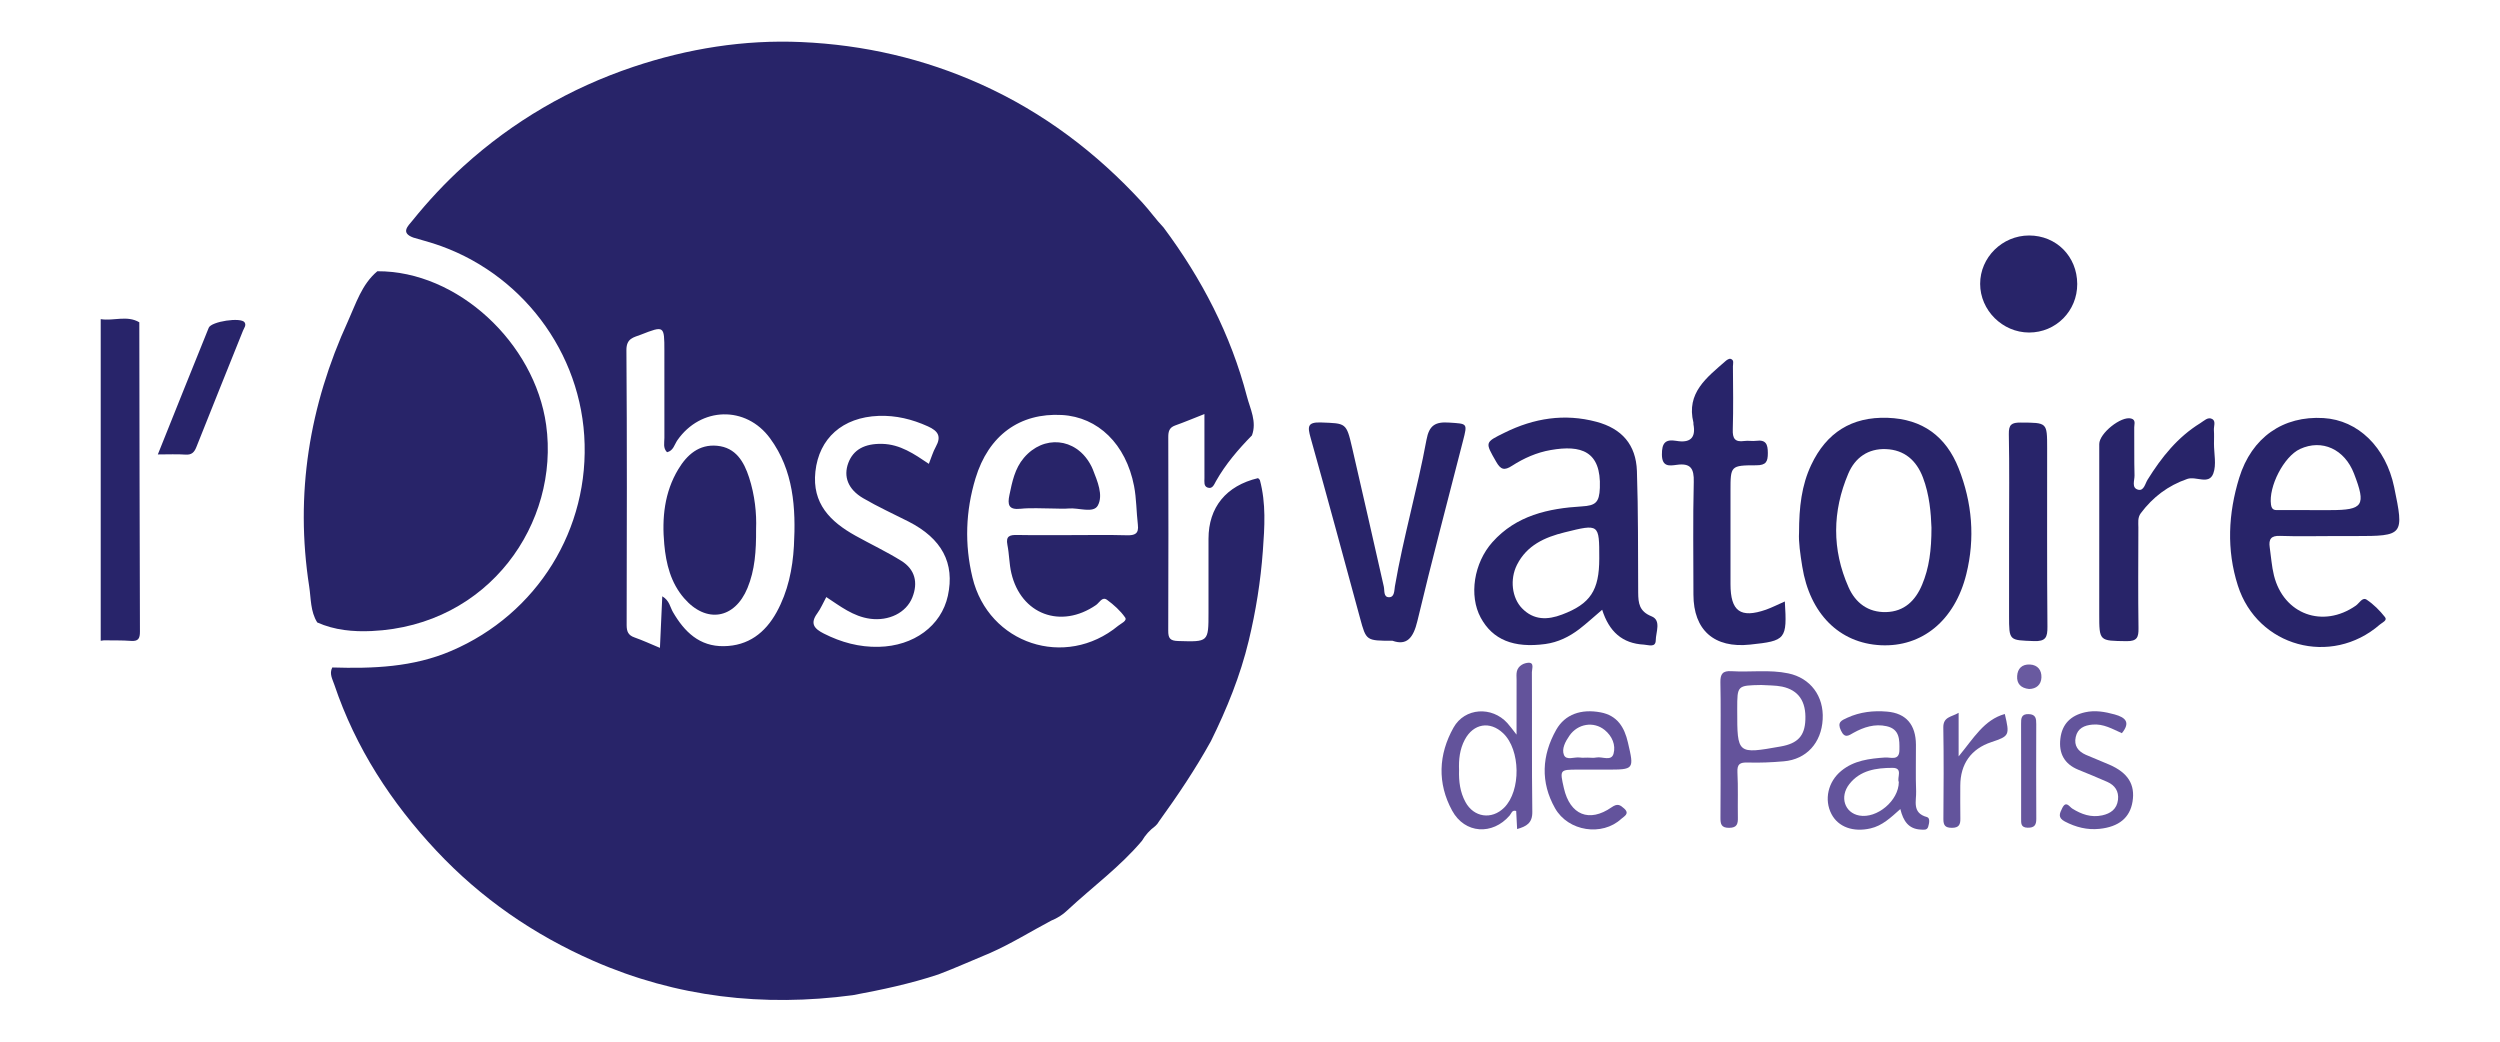 <?xml version="1.0" encoding="utf-8"?>
<!-- Generator: Adobe Illustrator 16.0.4, SVG Export Plug-In . SVG Version: 6.00 Build 0)  -->
<svg version="1.2" baseProfile="tiny" id="Layer_1" xmlns="http://www.w3.org/2000/svg" xmlns:xlink="http://www.w3.org/1999/xlink"
	 x="0px" y="0px" width="120px" height="50px" viewBox="-360.5 322.5 120 50" overflow="inherit" xml:space="preserve">
<path fill="#282469" d="M-342.388,335.52c3.846-0.021,7.555,3.436,8.103,7.375c0.652,4.688-2.722,9.637-8.377,9.895
	c-0.884,0.041-1.777-0.04-2.61-0.412c-0.332-0.529-0.297-1.145-0.387-1.729c-0.687-4.438,0.005-8.678,1.863-12.735
	C-343.414,337.076-343.139,336.15-342.388,335.52z"/>
<path fill="#282469" d="M-290.938,342.784c-0.664-0.046-0.963,0.126-1.092,0.832c-0.433,2.358-1.109,4.665-1.515,7.03
	c-0.033,0.197-0.015,0.521-0.279,0.521c-0.278,0-0.209-0.313-0.254-0.515c-0.504-2.219-1.004-4.44-1.519-6.659
	c-0.28-1.21-0.293-1.167-1.485-1.214c-0.672-0.026-0.655,0.205-0.51,0.73c0.812,2.887,1.59,5.778,2.377,8.67
	c0.293,1.076,0.289,1.078,1.557,1.078c0.681,0.244,1-0.134,1.193-0.949c0.688-2.891,1.452-5.763,2.188-8.643
	C-290.055,342.8-290.061,342.844-290.938,342.784z"/>
<path fill="#28246A" d="M-274.828,351.37c0.111,1.821,0.055,1.889-1.67,2.071c-1.721,0.184-2.715-0.695-2.717-2.4
	c0-1.803-0.029-3.604,0.016-5.404c0.018-0.654-0.152-0.918-0.822-0.824c-0.348,0.047-0.703,0.104-0.707-0.494
	c-0.004-0.555,0.164-0.748,0.693-0.657c0.639,0.108,0.951-0.12,0.82-0.802c-0.004-0.022,0.004-0.049,0-0.072
	c-0.354-1.436,0.646-2.168,1.539-2.954c0.064-0.058,0.174-0.128,0.24-0.11c0.192,0.051,0.115,0.232,0.117,0.359
	c0.006,1.009,0.024,2.02-0.007,3.025c-0.016,0.436,0.097,0.625,0.552,0.56c0.188-0.028,0.385,0.017,0.573-0.009
	c0.47-0.062,0.556,0.167,0.558,0.584c0,0.418-0.084,0.59-0.553,0.591c-1.24,0.002-1.24,0.024-1.24,1.235
	c0,1.488-0.002,2.979,0,4.468c0.002,1.308,0.479,1.653,1.703,1.228C-275.441,351.66-275.168,351.52-274.828,351.37z"/>
<path fill="#282469" d="M-259.736,348.211c0-1.467,0-2.934,0-4.398c0.002-0.514,1.051-1.354,1.531-1.224
	c0.24,0.065,0.146,0.272,0.148,0.423c0.01,0.768-0.008,1.537,0.014,2.307c0.006,0.238-0.158,0.603,0.176,0.688
	c0.275,0.07,0.334-0.295,0.451-0.481c0.666-1.072,1.439-2.043,2.531-2.715c0.178-0.107,0.365-0.32,0.578-0.194
	c0.176,0.104,0.061,0.351,0.074,0.532c0.016,0.215,0.004,0.433,0.004,0.648c0,0.48,0.125,1.01-0.033,1.432
	c-0.213,0.565-0.826,0.111-1.254,0.262c-0.922,0.32-1.644,0.869-2.223,1.639c-0.164,0.221-0.119,0.457-0.119,0.689
	c-0.004,1.611-0.017,3.223,0.006,4.832c0.006,0.438-0.064,0.631-0.574,0.625c-1.311-0.019-1.311,0.012-1.311-1.312
	C-259.736,350.712-259.736,349.461-259.736,348.211z"/>
<path fill="#28246A" d="M-264.064,348.021c0-1.562,0.019-3.125-0.012-4.686c-0.008-0.455,0.131-0.555,0.568-0.552
	c1.27,0.008,1.271-0.015,1.271,1.223c0.002,2.858-0.011,5.718,0.014,8.575c0.004,0.508-0.078,0.714-0.656,0.691
	c-1.184-0.045-1.186-0.008-1.186-1.219C-264.064,350.712-264.064,349.367-264.064,348.021z"/>
<path fill="#282469" d="M-260.793,336.128c0.006,1.298-1.023,2.336-2.314,2.333c-1.274-0.003-2.346-1.068-2.346-2.335
	c-0.002-1.271,1.062-2.321,2.348-2.323C-261.797,333.803-260.799,334.807-260.793,336.128z"/>
<g>
	<path fill="#28246A" d="M-355.666,337.818c0,5.146,0,10.293,0,15.439c0.051-0.008,0.102-0.015,0.152-0.021
		c0.432,0.008,0.865-0.006,1.295,0.027c0.359,0.028,0.438-0.115,0.436-0.449c-0.018-4.947-0.021-9.896-0.03-14.844
		C-354.405,337.62-355.051,337.92-355.666,337.818z"/>
	<path fill="#28246A" d="M-348.76,337.973c-0.166-0.257-1.597-0.047-1.721,0.26c-0.806,1.99-1.603,3.982-2.443,6.08
		c0.514,0,0.921-0.021,1.326,0.008c0.294,0.021,0.423-0.108,0.523-0.36c0.741-1.864,1.492-3.728,2.239-5.589
		C-348.784,338.242-348.668,338.115-348.76,337.973z"/>
</g>
<path fill="#63549C" d="M-258.65,357.693c-0.445-0.197-0.885-0.463-1.414-0.412c-0.391,0.035-0.709,0.176-0.801,0.593
	c-0.094,0.42,0.115,0.692,0.484,0.856c0.373,0.162,0.754,0.31,1.129,0.473c0.896,0.389,1.248,0.953,1.113,1.779
	c-0.125,0.764-0.65,1.207-1.588,1.303c-0.584,0.061-1.135-0.078-1.662-0.354c-0.348-0.186-0.25-0.385-0.125-0.64
	c0.186-0.378,0.342-0.067,0.484,0.021c0.44,0.275,0.901,0.439,1.432,0.326c0.41-0.089,0.707-0.301,0.762-0.746
	c0.049-0.412-0.146-0.697-0.512-0.861c-0.459-0.204-0.928-0.393-1.394-0.584c-0.67-0.275-0.944-0.785-0.86-1.49
	c0.082-0.707,0.498-1.113,1.186-1.268c0.484-0.108,0.949-0.025,1.42,0.104C-258.475,356.938-258.225,357.172-258.65,357.693z"/>
<path fill="#63549C" d="M-266.486,356.715c0,0.68,0,1.271,0,2.092c0.725-0.875,1.219-1.757,2.217-2.035
	c0.24,1.023,0.224,1.059-0.647,1.35c-0.974,0.324-1.487,1.049-1.49,2.088c0,0.527-0.006,1.057,0.003,1.584
	c0.006,0.287-0.072,0.441-0.402,0.441c-0.31,0-0.414-0.104-0.412-0.416c0.012-1.463,0.021-2.926-0.004-4.389
	C-267.232,356.9-266.836,356.922-266.486,356.715z"/>
<path fill="#66569D" d="M-263.486,359.484c-0.002-0.746,0.002-1.49-0.002-2.235c-0.002-0.259,0.002-0.483,0.363-0.472
	c0.346,0.01,0.367,0.219,0.365,0.484c-0.006,1.514-0.006,3.027,0.002,4.541c0.002,0.303-0.094,0.434-0.414,0.428
	c-0.336-0.006-0.314-0.221-0.314-0.439C-263.488,361.021-263.486,360.253-263.486,359.484z"/>
<path fill="#695AA0" d="M-263.105,355.572c-0.399-0.041-0.596-0.262-0.572-0.622c0.021-0.359,0.232-0.571,0.613-0.554
	c0.385,0.021,0.564,0.281,0.553,0.619C-262.523,355.367-262.758,355.568-263.105,355.572z"/>
<path fill="#282469" d="M-300.027,345.537c-0.028-0.029-0.058-0.059-0.085-0.087c-1.532,0.362-2.38,1.401-2.38,2.911
	c0,1.177,0,2.352,0,3.527c0,1.441,0,1.424-1.461,1.381c-0.393-0.011-0.474-0.141-0.472-0.502c0.012-3.096,0.01-6.19,0.002-9.287
	c0-0.267,0.045-0.453,0.323-0.555c0.444-0.158,0.88-0.342,1.412-0.551c0,1.083-0.001,2.082,0.001,3.08
	c0,0.165-0.039,0.38,0.144,0.447c0.242,0.092,0.32-0.147,0.409-0.305c0.463-0.82,1.071-1.527,1.727-2.197
	c0.243-0.66-0.082-1.262-0.239-1.863c-0.776-2.975-2.169-5.656-4.002-8.114c-0.365-0.382-0.669-0.817-1.025-1.204
	c-2.203-2.396-4.744-4.318-7.725-5.664c-2.752-1.242-5.638-1.902-8.631-2.035c-2.753-0.123-5.453,0.312-8.071,1.189
	c-3.043,1.023-5.765,2.609-8.146,4.764c-0.89,0.807-1.709,1.688-2.463,2.623c-0.198,0.245-0.582,0.58,0.049,0.809
	c0.186,0.055,0.368,0.109,0.553,0.16c4.269,1.176,7.365,4.959,7.65,9.347c0.289,4.474-2.257,8.563-6.376,10.329
	c-1.845,0.791-3.768,0.857-5.718,0.799c-0.154,0.298,0.01,0.562,0.099,0.827c1.02,3.03,2.728,5.653,4.896,7.967
	c2.137,2.28,4.666,4.028,7.541,5.289c3.998,1.751,8.15,2.218,12.447,1.647c1.389-0.258,2.77-0.551,4.115-0.998
	c0.838-0.318,1.655-0.688,2.484-1.03c1.011-0.446,1.949-1.033,2.925-1.55c0.29-0.117,0.552-0.279,0.778-0.498
	c1.192-1.113,2.52-2.078,3.58-3.334c0.162-0.282,0.378-0.514,0.637-0.707c0.076-0.067,0.138-0.146,0.187-0.235
	c0.895-1.237,1.744-2.504,2.485-3.841c0.764-1.547,1.412-3.141,1.816-4.822c0.341-1.417,0.571-2.85,0.678-4.312
	C-299.798,347.789-299.725,346.662-300.027,345.537z M-322.392,348.705c-0.062,1.105-0.286,2.189-0.83,3.179
	c-0.551,0.999-1.365,1.616-2.533,1.632c-1.172,0.018-1.892-0.688-2.442-1.634c-0.141-0.239-0.165-0.555-0.514-0.76
	c-0.036,0.828-0.072,1.608-0.112,2.476c-0.441-0.185-0.826-0.361-1.224-0.502c-0.299-0.104-0.374-0.285-0.374-0.594
	c0.01-4.4,0.021-8.802-0.011-13.202c-0.003-0.567,0.354-0.604,0.691-0.735c1.126-0.439,1.13-0.437,1.131,0.77
	c0.002,1.395-0.004,2.789,0.001,4.184c0.001,0.23-0.075,0.483,0.127,0.688c0.307-0.071,0.354-0.372,0.497-0.577
	c1.119-1.604,3.289-1.674,4.449-0.09C-322.406,345.08-322.293,346.885-322.392,348.705z M-315.002,351.096
	c-0.316,1.446-1.635,2.416-3.321,2.452c-0.935,0.021-1.799-0.215-2.63-0.635c-0.463-0.233-0.678-0.479-0.318-0.972
	c0.168-0.229,0.279-0.5,0.433-0.782c0.67,0.44,1.29,0.93,2.104,1.041c0.896,0.12,1.732-0.284,2.026-1.022
	c0.285-0.712,0.131-1.347-0.528-1.757c-0.71-0.442-1.473-0.801-2.205-1.209c-1.203-0.67-2.086-1.542-1.92-3.075
	c0.173-1.599,1.304-2.609,3.032-2.674c0.83-0.031,1.609,0.158,2.37,0.503c0.493,0.224,0.654,0.481,0.378,0.979
	c-0.136,0.244-0.215,0.521-0.334,0.82c-0.704-0.474-1.376-0.938-2.237-0.959c-0.842-0.021-1.389,0.276-1.629,0.916
	c-0.243,0.65-0.018,1.266,0.714,1.693c0.702,0.411,1.447,0.75,2.174,1.119C-315.287,348.352-314.662,349.529-315.002,351.096z
	 M-306.417,348.193c-0.888-0.025-1.777-0.008-2.666-0.008c-0.864,0-1.729,0.01-2.594-0.006c-0.35-0.006-0.553,0.047-0.467,0.477
	c0.089,0.445,0.084,0.91,0.188,1.352c0.463,1.984,2.378,2.696,4.065,1.534c0.161-0.11,0.295-0.421,0.529-0.25
	c0.324,0.237,0.638,0.519,0.867,0.845c0.115,0.161-0.194,0.288-0.33,0.399c-2.537,2.095-6.227,0.877-6.996-2.313
	c-0.385-1.597-0.33-3.191,0.144-4.759c0.626-2.073,2.132-3.157,4.153-3.044c1.729,0.098,3.07,1.396,3.459,3.409
	c0.117,0.608,0.11,1.239,0.183,1.858C-305.829,348.124-306.03,348.204-306.417,348.193z"/>
<path fill="#282469" d="M-281.227,352.083c-0.594-0.239-0.635-0.636-0.64-1.136c-0.012-1.946,0.005-3.895-0.061-5.838
	c-0.044-1.264-0.72-2.037-1.947-2.364c-1.53-0.408-2.996-0.173-4.401,0.522c-0.963,0.473-0.947,0.455-0.408,1.397
	c0.217,0.381,0.391,0.435,0.764,0.192c0.564-0.362,1.184-0.639,1.854-0.754c1.453-0.254,2.428,0.043,2.359,1.819
	c-0.027,0.704-0.211,0.847-0.863,0.886c-1.604,0.096-3.146,0.43-4.293,1.715c-0.89,0.998-1.137,2.563-0.563,3.625
	c0.573,1.061,1.586,1.472,3.102,1.266c0.611-0.084,1.147-0.348,1.628-0.714c0.359-0.276,0.693-0.585,1.1-0.931
	c0.332,1.049,0.965,1.619,2.004,1.674c0.218,0.012,0.562,0.158,0.568-0.207C-281.021,352.846-280.747,352.275-281.227,352.083z
	 M-285.52,351.998c-0.694,0.264-1.36,0.281-1.924-0.301c-0.484-0.5-0.592-1.387-0.242-2.084c0.474-0.942,1.336-1.326,2.295-1.562
	c1.656-0.41,1.656-0.408,1.656,1.25C-283.734,350.835-284.16,351.486-285.52,351.998z"/>
<path fill="#282469" d="M-266.486,344.977c-0.606-1.529-1.731-2.365-3.408-2.422c-1.729-0.059-2.938,0.715-3.668,2.262
	c-0.461,0.975-0.582,2.02-0.584,3.252c-0.027,0.436,0.059,1.031,0.154,1.623c0.362,2.264,1.778,3.68,3.766,3.779
	c1.984,0.098,3.557-1.187,4.109-3.412C-265.689,348.333-265.834,346.625-266.486,344.977z M-268.24,350.568
	c-0.318,0.759-0.852,1.289-1.727,1.312c-0.867,0.022-1.473-0.444-1.805-1.198c-0.799-1.805-0.777-3.639-0.011-5.445
	c0.326-0.77,0.953-1.215,1.812-1.18c0.888,0.037,1.459,0.545,1.771,1.359c0.321,0.842,0.386,1.727,0.411,2.413
	C-267.789,348.904-267.9,349.762-268.24,350.568z"/>
<path fill="#282469" d="M-251.057,348.223c0.863,0.031,1.729,0.008,2.594,0.008c0.336,0,0.672,0,1.009,0
	c2.326,0,2.354-0.035,1.873-2.351c-0.399-1.913-1.729-3.214-3.39-3.313c-1.932-0.117-3.446,0.92-4.049,2.875
	c-0.522,1.703-0.614,3.447-0.062,5.168c0.94,2.938,4.479,3.9,6.813,1.871c0.113-0.1,0.377-0.199,0.248-0.36
	c-0.248-0.315-0.545-0.614-0.879-0.836c-0.205-0.138-0.354,0.17-0.518,0.284c-1.58,1.106-3.467,0.422-3.932-1.447
	c-0.109-0.439-0.137-0.9-0.203-1.35C-251.609,348.385-251.496,348.205-251.057,348.223z M-250.098,344.051
	c1.056-0.486,2.138,0.008,2.591,1.184c0.588,1.527,0.444,1.75-1.132,1.75c-0.264,0-0.527,0-0.789,0
	c-0.553,0-1.104,0.002-1.654-0.002c-0.18-0.002-0.367,0.045-0.41-0.256C-251.617,345.863-250.879,344.413-250.098,344.051z"/>
<path fill="#64539B" d="M-274.661,354.822c-0.903-0.19-1.821-0.049-2.729-0.105c-0.418-0.027-0.539,0.131-0.531,0.535
	c0.023,1.059,0.008,2.115,0.008,3.174c0,1.105,0.006,2.213-0.005,3.319c-0.002,0.303,0.032,0.495,0.418,0.491
	c0.388-0.002,0.424-0.201,0.418-0.502c-0.013-0.721,0.017-1.442-0.021-2.162c-0.02-0.408,0.127-0.481,0.498-0.471
	c0.576,0.018,1.155-0.008,1.728-0.058c1.086-0.093,1.806-0.886,1.866-2.017C-272.948,355.912-273.6,355.045-274.661,354.822z
	 M-275.023,358.33c-2.09,0.371-2.09,0.371-2.09-1.736c0-0.025,0-0.048,0-0.072c0-1.121,0-1.121,1.154-1.142
	c0.334,0.024,0.676,0.011,1,0.078c0.791,0.168,1.154,0.709,1.117,1.595C-273.871,357.822-274.209,358.186-275.023,358.33z"/>
<path fill="#63539B" d="M-287.134,354.312c-0.207,0.01-0.478,0.129-0.552,0.396c-0.037,0.136-0.018,0.287-0.018,0.431
	c-0.002,0.816-0.002,1.633-0.002,2.623c-0.211-0.268-0.318-0.418-0.441-0.554c-0.737-0.815-2.045-0.746-2.584,0.217
	c-0.726,1.292-0.783,2.673-0.065,3.987c0.608,1.113,1.937,1.188,2.76,0.232c0.082-0.095,0.111-0.281,0.313-0.217
	c0.015,0.284,0.029,0.569,0.045,0.868c0.447-0.128,0.738-0.286,0.729-0.83c-0.03-2.233-0.008-4.47-0.02-6.704
	C-286.968,354.604-286.843,354.299-287.134,354.312z M-288.299,361.266c-0.598,0.596-1.461,0.471-1.861-0.271
	c-0.258-0.475-0.322-0.994-0.305-1.527c-0.02-0.508,0.031-1.005,0.275-1.463c0.414-0.779,1.209-0.91,1.842-0.309
	C-287.512,358.49-287.486,360.454-288.299,361.266z"/>
<path fill="#63549C" d="M-268.006,361.719c-0.732-0.197-0.502-0.777-0.52-1.238c-0.029-0.744-0.004-1.49-0.009-2.236
	c-0.006-0.956-0.469-1.512-1.391-1.588c-0.647-0.055-1.291,0.014-1.9,0.293c-0.288,0.133-0.5,0.211-0.309,0.615
	c0.185,0.397,0.372,0.24,0.606,0.108c0.494-0.274,1.019-0.442,1.588-0.315c0.633,0.143,0.619,0.65,0.613,1.141
	c-0.003,0.537-0.421,0.343-0.689,0.361c-0.752,0.053-1.49,0.139-2.1,0.64c-0.643,0.526-0.83,1.39-0.473,2.073
	c0.328,0.629,1.049,0.88,1.873,0.691c0.568-0.13,0.965-0.512,1.434-0.929c0.141,0.581,0.398,0.957,0.979,0.985
	c0.136,0.007,0.308,0.043,0.359-0.143C-267.898,362.02-267.846,361.762-268.006,361.719z M-269.357,360.036
	c-0.002,0.899-1.053,1.767-1.897,1.61c-0.703-0.129-0.957-0.897-0.479-1.508c0.525-0.673,1.301-0.779,2.072-0.781
	C-269.133,359.355-269.461,359.836-269.357,360.036z"/>
<path fill="#63539C" d="M-284.758,359.441c0.289,0,0.578,0,0.865,0c0.168,0,0.336,0,0.504,0c1.332,0,1.332,0,1.029-1.303
	c-0.166-0.725-0.508-1.295-1.311-1.445c-0.926-0.174-1.705,0.088-2.129,0.834c-0.696,1.23-0.764,2.521-0.057,3.769
	c0.633,1.117,2.262,1.356,3.176,0.511c0.137-0.125,0.424-0.246,0.137-0.502c-0.188-0.168-0.314-0.254-0.598-0.056
	c-1.078,0.752-1.998,0.364-2.291-0.915C-285.635,359.443-285.635,359.443-284.758,359.441z M-285.167,357.812
	c0.397-0.576,1.162-0.701,1.688-0.275c0.365,0.296,0.543,0.725,0.429,1.141c-0.107,0.379-0.541,0.127-0.822,0.182
	c-0.14,0.029-0.286,0.006-0.429,0.006c-0.119-0.002-0.24,0.015-0.357-0.004c-0.268-0.041-0.66,0.156-0.773-0.125
	C-285.55,358.443-285.361,358.091-285.167,357.812z"/>
<path fill="#282469" d="M-324.208,347.895c0.008,1.064-0.059,1.972-0.412,2.828c-0.614,1.493-1.984,1.717-3.043,0.491
	c-0.64-0.737-0.866-1.646-0.952-2.587c-0.117-1.261,0.005-2.498,0.675-3.607c0.413-0.687,0.992-1.207,1.864-1.123
	c0.896,0.086,1.285,0.763,1.532,1.521C-324.268,346.268-324.178,347.148-324.208,347.895z"/>
<path fill="#282469" d="M-309.93,346.909c-0.528,0-1.062-0.042-1.584,0.012c-0.581,0.062-0.629-0.202-0.534-0.659
	c0.134-0.638,0.257-1.271,0.696-1.787c0.944-1.108,2.471-0.966,3.182,0.301c0.047,0.084,0.092,0.168,0.126,0.258
	c0.22,0.564,0.51,1.232,0.241,1.729c-0.213,0.393-0.921,0.098-1.407,0.145C-309.448,346.93-309.69,346.909-309.93,346.909z"/>
</svg>
